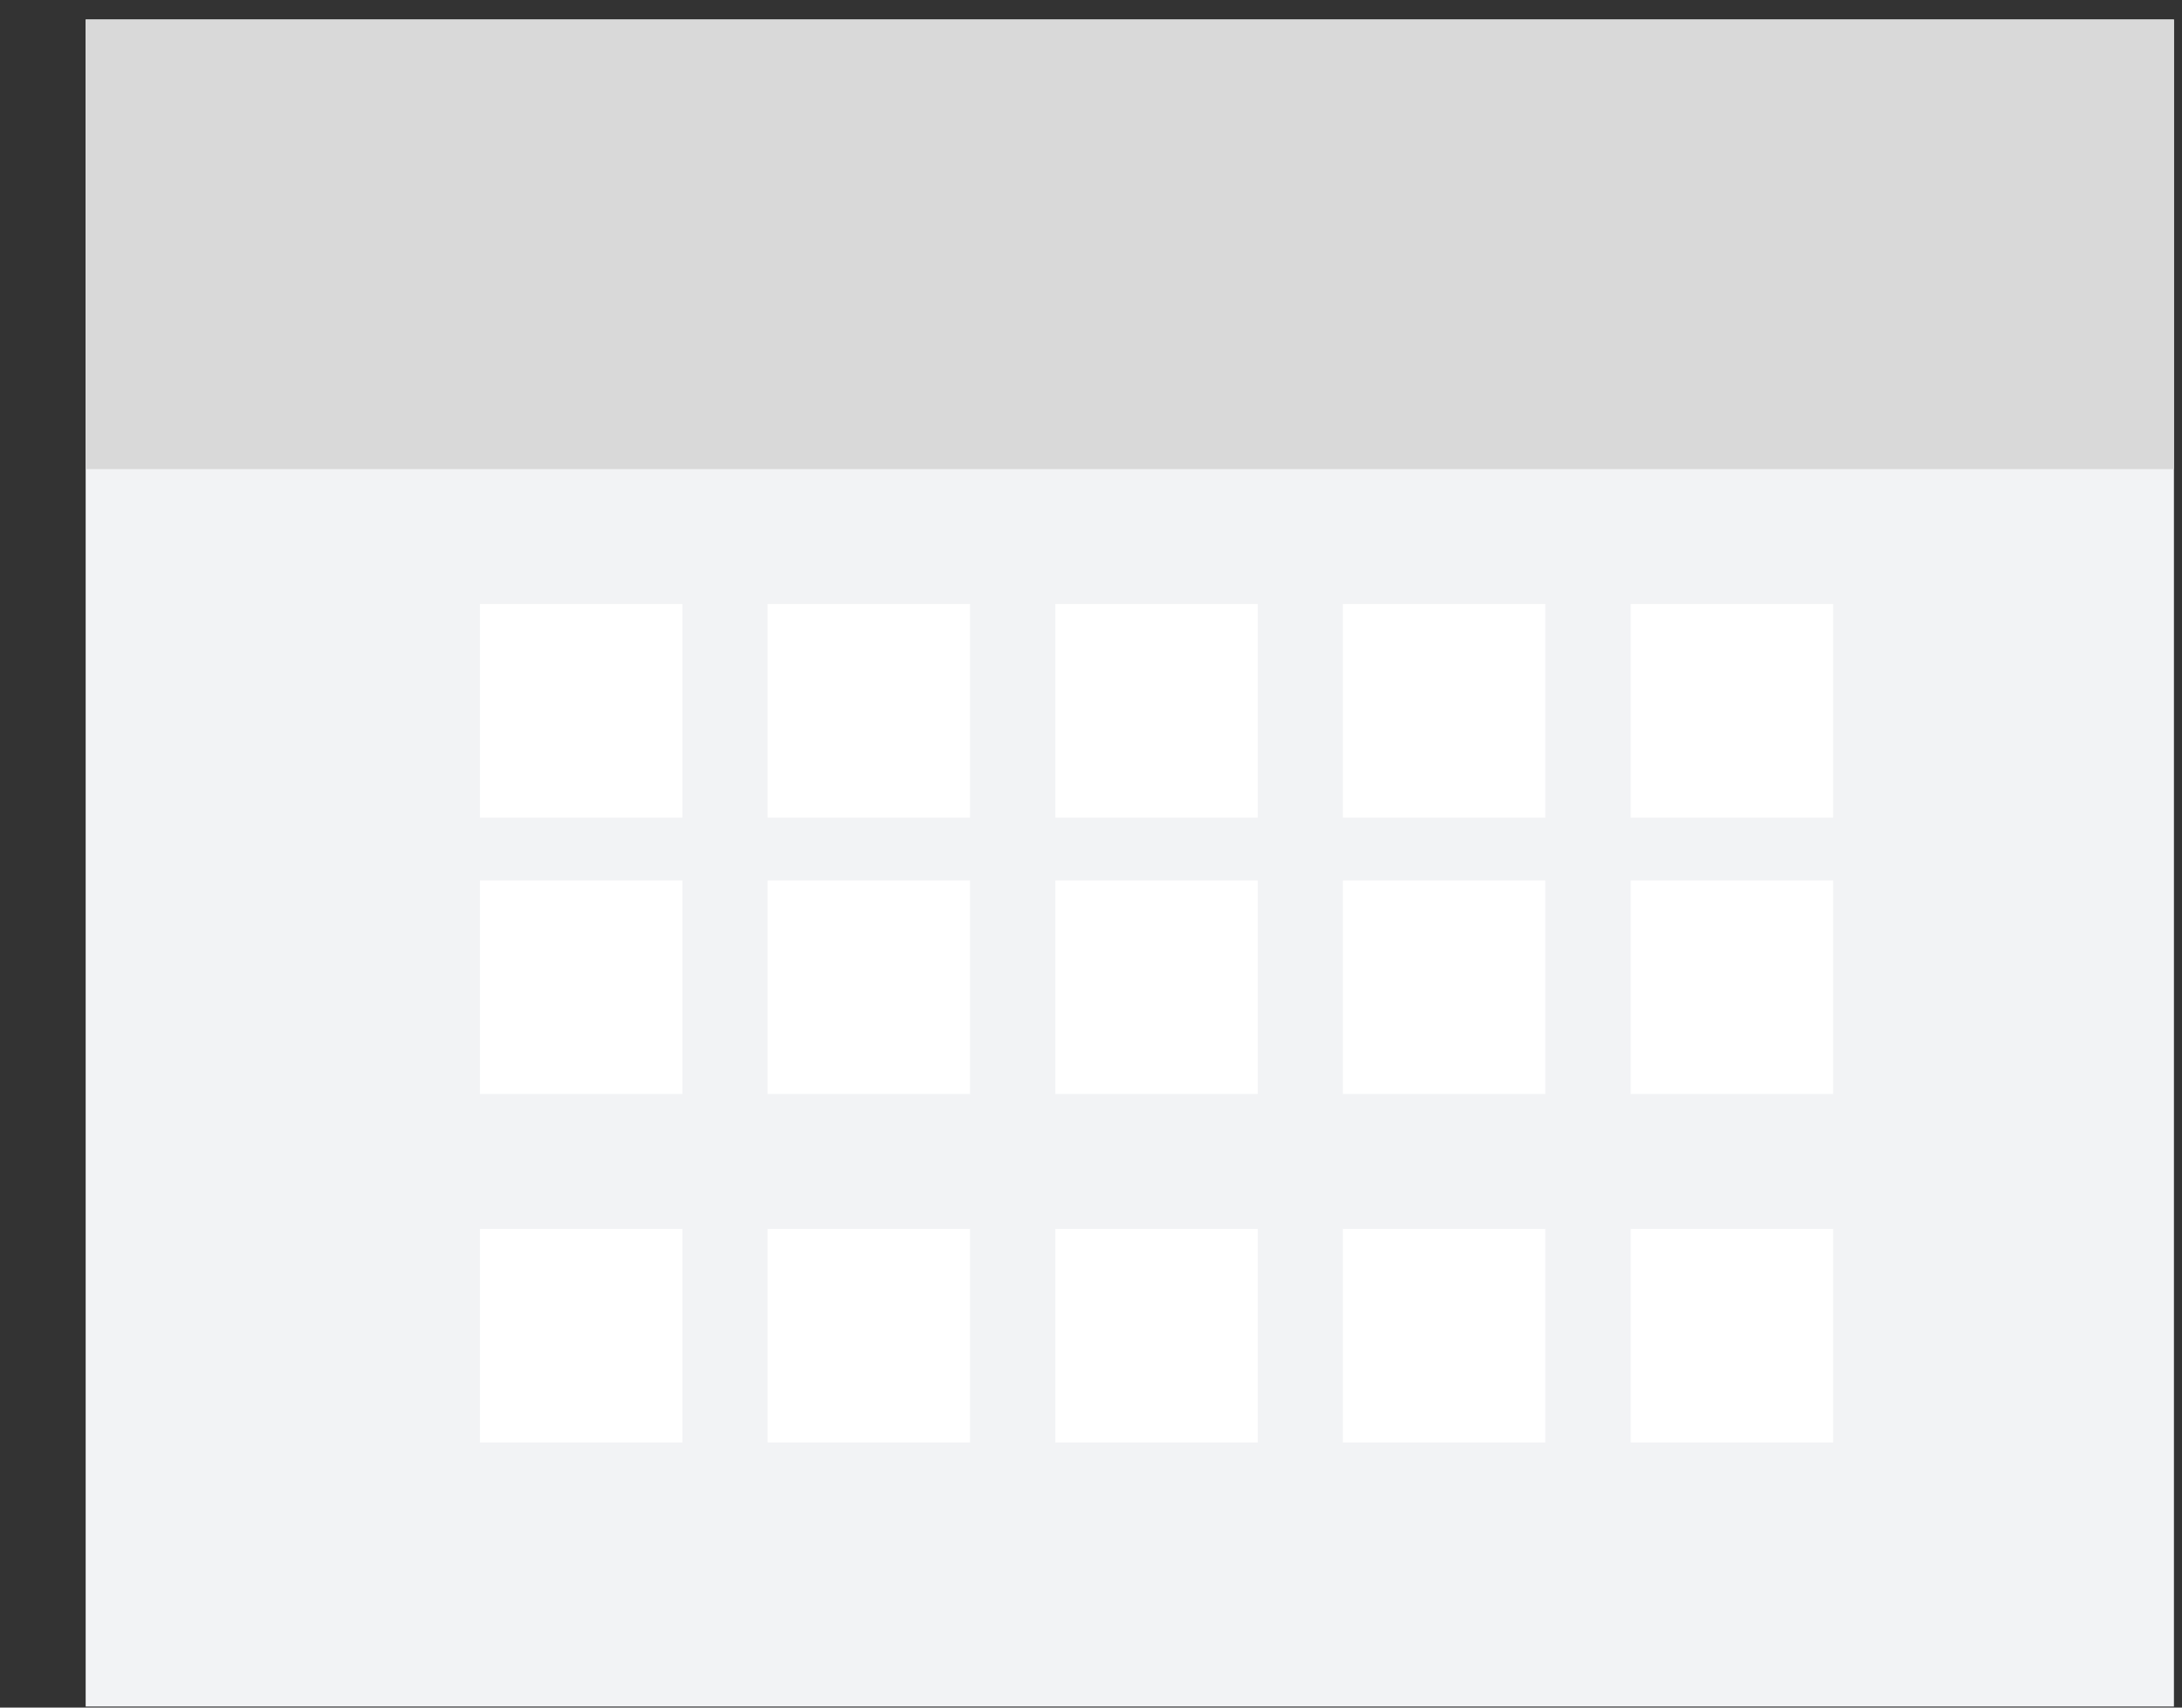 <svg xmlns="http://www.w3.org/2000/svg" width="23" height="18" fill="none"><rect width="100%" height="100%" fill="#333333" stroke="none"/><path fill="#F2F3F5" d="M.903.206h22.012v17.783H.903z"/><path fill="#D9D9D9" d="M.903.206h22.012v4.739H.903z"/><path fill="#fff" d="M5.059 6.367h2.134v2.251H5.059zM8.091 6.367h2.134v2.251H8.091zM11.124 6.367h2.134v2.251h-2.134zM14.155 6.367h2.134v2.251h-2.134zM17.189 6.367h2.134v2.251h-2.134zM5.059 9.281h2.134v2.251H5.059zM8.091 9.281h2.134v2.251H8.091zM11.124 9.281h2.134v2.251h-2.134zM14.155 9.281h2.134v2.251h-2.134zM17.189 9.281h2.134v2.251h-2.134zM5.059 12.954h2.134v2.251H5.059zM8.091 12.954h2.134v2.251H8.091zM11.124 12.954h2.134v2.251h-2.134zM14.155 12.954h2.134v2.251h-2.134zM17.189 12.954h2.134v2.251h-2.134z"/></svg>